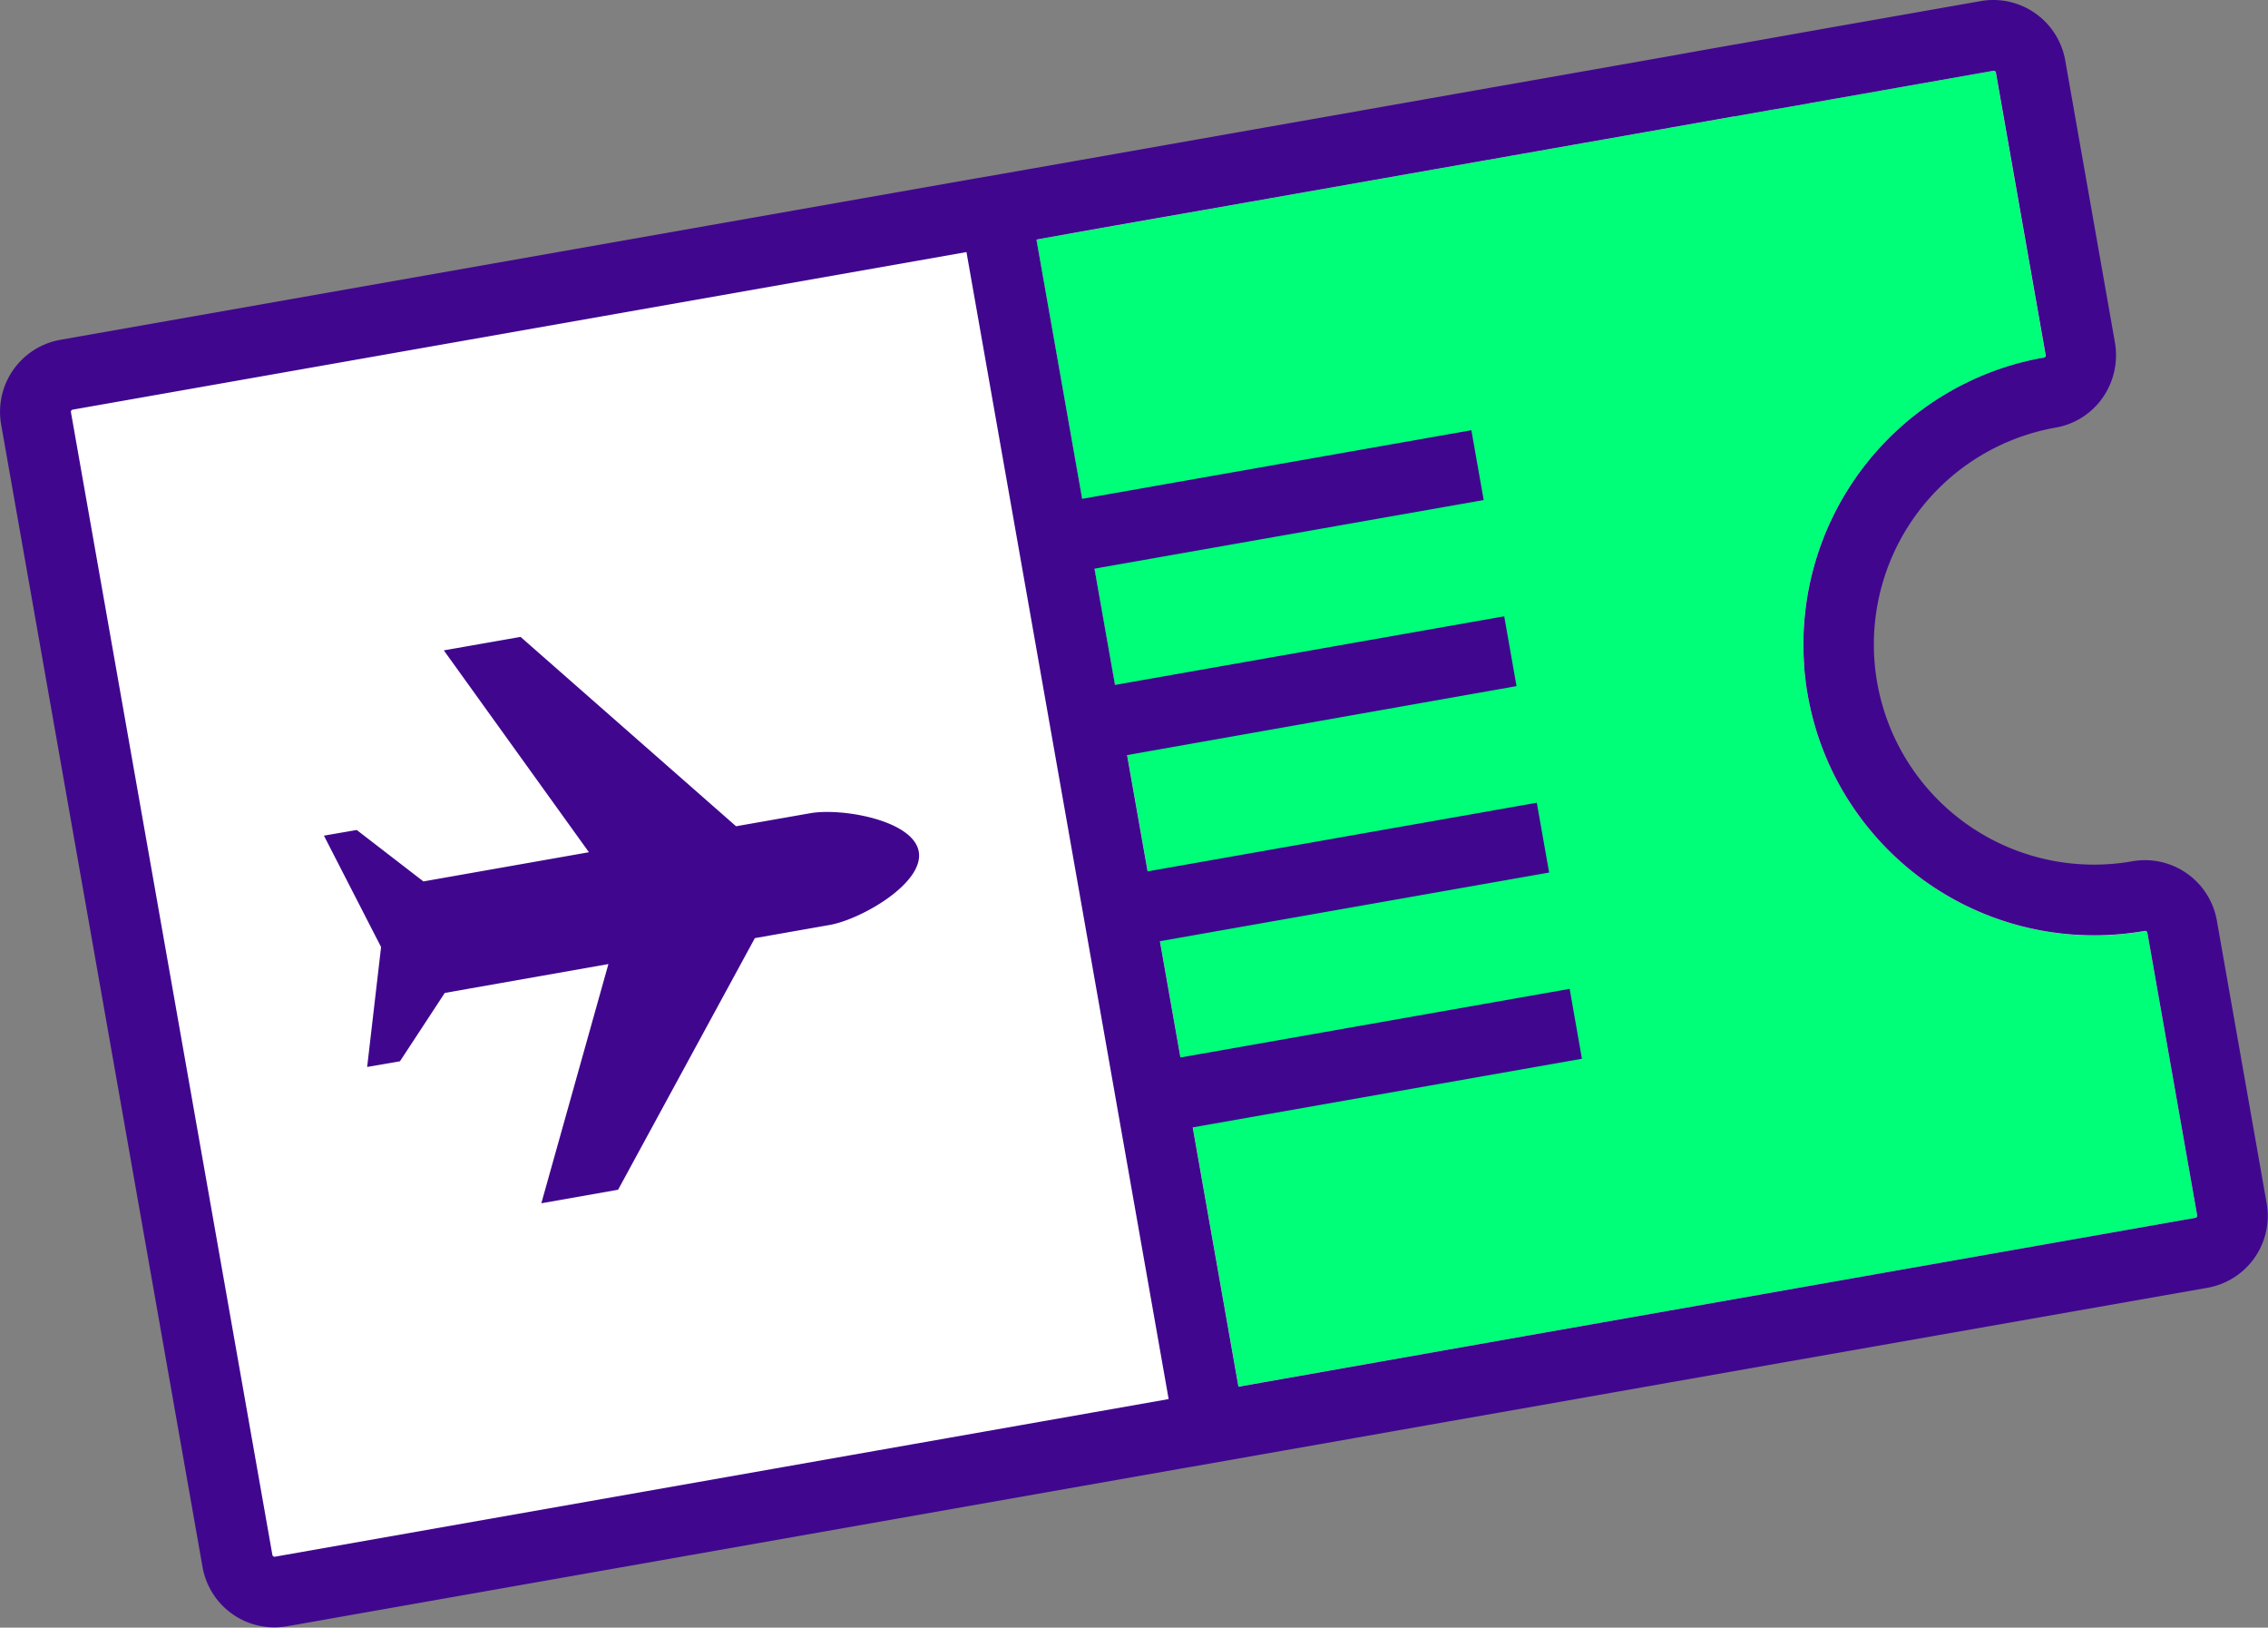 <svg xmlns="http://www.w3.org/2000/svg" width="79.994" height="57.391"><rect width="100%" height="100%" fill="#808080" stroke="none"/><path data-name="Path 256" d="M9.68 56.141a1.323 1.323 0 0 1-1.3-1.1L1.275 14.747a1.328 1.328 0 0 1 1.077-1.537L70.085 1.267a1.307 1.307 0 0 1 .234-.021 1.324 1.324 0 0 1 1.3 1.1l1.756 9.962a1.329 1.329 0 0 1-1.077 1.538 9.015 9.015 0 0 0 3.131 17.755 1.3 1.3 0 0 1 .233-.021 1.326 1.326 0 0 1 1.305 1.1l1.756 9.963a1.329 1.329 0 0 1-1.076 1.537L9.913 56.123a1.3 1.3 0 0 1-.233.018z" fill="#fff"/><path data-name="Path 257" d="M75.739 32.894a.081.081 0 0 0-.073-.064h-.017a10.263 10.263 0 0 1-11.89-8.326 10.272 10.272 0 0 1 8.326-11.891.076.076 0 0 0 .062-.089l-1.756-9.963a.081.081 0 0 0-.073-.064h-.017L36.552 8.448l7.132 40.445 11.713-2.065 22.036-3.886a.07.07 0 0 0 .049-.032.066.066 0 0 0 .013-.057z" fill="#00ff79"/><path data-name="Union 10" d="M7.145 55.261L.04 14.967a2.579 2.579 0 0 1 2.092-2.986l32-5.641 1.155-.2 1.033-.182.11-.019 1.392-.245.078-.014 1.494-.263 1-.177.8-.141 1.071-.189 1.076-.19 2.947-.519 1.735-.306 4.6-.812.4-.07 3.856-.68.713-.126.368-.065.978-.172 1.111-.2.087-.016 1.08-.19.058-.009 3.376-.6.211-.037c.979-.171 1.836-.323 2.554-.449l1.166-.206.189-.033.166-.029.5-.088.419-.074a2.578 2.578 0 0 1 2.987 2.09l1.756 9.963a2.627 2.627 0 0 1-.534 2.064 2.377 2.377 0 0 1-.215.236 2.558 2.558 0 0 1-1.341.685 7.764 7.764 0 0 0 1.344 15.41 7.693 7.693 0 0 0 1.353-.118 2.676 2.676 0 0 1 .45-.04 2.578 2.578 0 0 1 2.535 2.13l1.756 9.964a2.574 2.574 0 0 1-2.089 2.985l-14.774 2.6-.071.012-3.331.588-.819.144-2.024.357-.837.148-3.09.545-.468.082-1.34.235-.833.147c-1.64.29-3.3.583-4.968.876l-.867.153-2.452.432h-.006l-.331.057-31.522 5.559a2.7 2.7 0 0 1-.451.039 2.577 2.577 0 0 1-2.528-2.121zm-4.58-40.817a.078.078 0 0 0-.063.089l7.105 40.293a.081.081 0 0 0 .073.064h.016l31.523-5.558-7.131-40.444zm53.231 22.888l-13.728 2.42 1.613 9.144 10.184-1.8 5-.881 18.568-3.274a.075.075 0 0 0 .062-.089l-1.756-9.963a.082.082 0 0 0-.073-.064h-.017a10.354 10.354 0 0 1-1.786.155 10.24 10.24 0 0 1-8.313-4.244 10.233 10.233 0 0 1-.548-.839 10.255 10.255 0 0 1-1.243-3.4 8.496 8.496 0 0 1-.078-.517c0-.027-.006-.053-.008-.079-.017-.147-.034-.294-.042-.441v-.047a10.272 10.272 0 0 1 7.382-10.556l.058-.018c.137-.038.277-.073.417-.107l.088-.021c.17-.039.34-.074.514-.1a.077.077 0 0 0 .062-.09l-1.756-9.963a.079.079 0 0 0-.059-.061h-.032l-.387.069-.072.012-1.419.25-.084.015-1.247.221-.65.114-.689.122-.934.164-.237.042-.648.114-.522.094-.31.054-.584.1-1.353.24h-.024l-.854.151-.376.067-.905.159-.376.068-.641.113-2.058.363-1.259.222-.386.069-.891.156-.929.164-3.623.639-4 .705-.72.127-1.653.291-1.712.3-1.46.257-.5.088-2.246.4 1.613 9.143 13.727-2.419.435 2.462-13.728 2.419.724 4.1 13.728-2.42.434 2.462-13.736 2.432.724 4.1 13.727-2.42.435 2.461-13.728 2.421.724 4.1 13.728-2.42zm-34.337-3.339l-5.772 1.018-1.58 2.41-1.157.2.491-4.228-2.016-3.928 1.157-.2 2.352 1.814 5.838-1.029-5.118-7.118 2.707-.475 7.6 6.677 2.607-.458c1.111-.2 3.641.241 3.837 1.352s-2.032 2.391-3.142 2.586l-2.639.465-4.823 8.871-2.708.478z" fill="#40078e"/></svg>